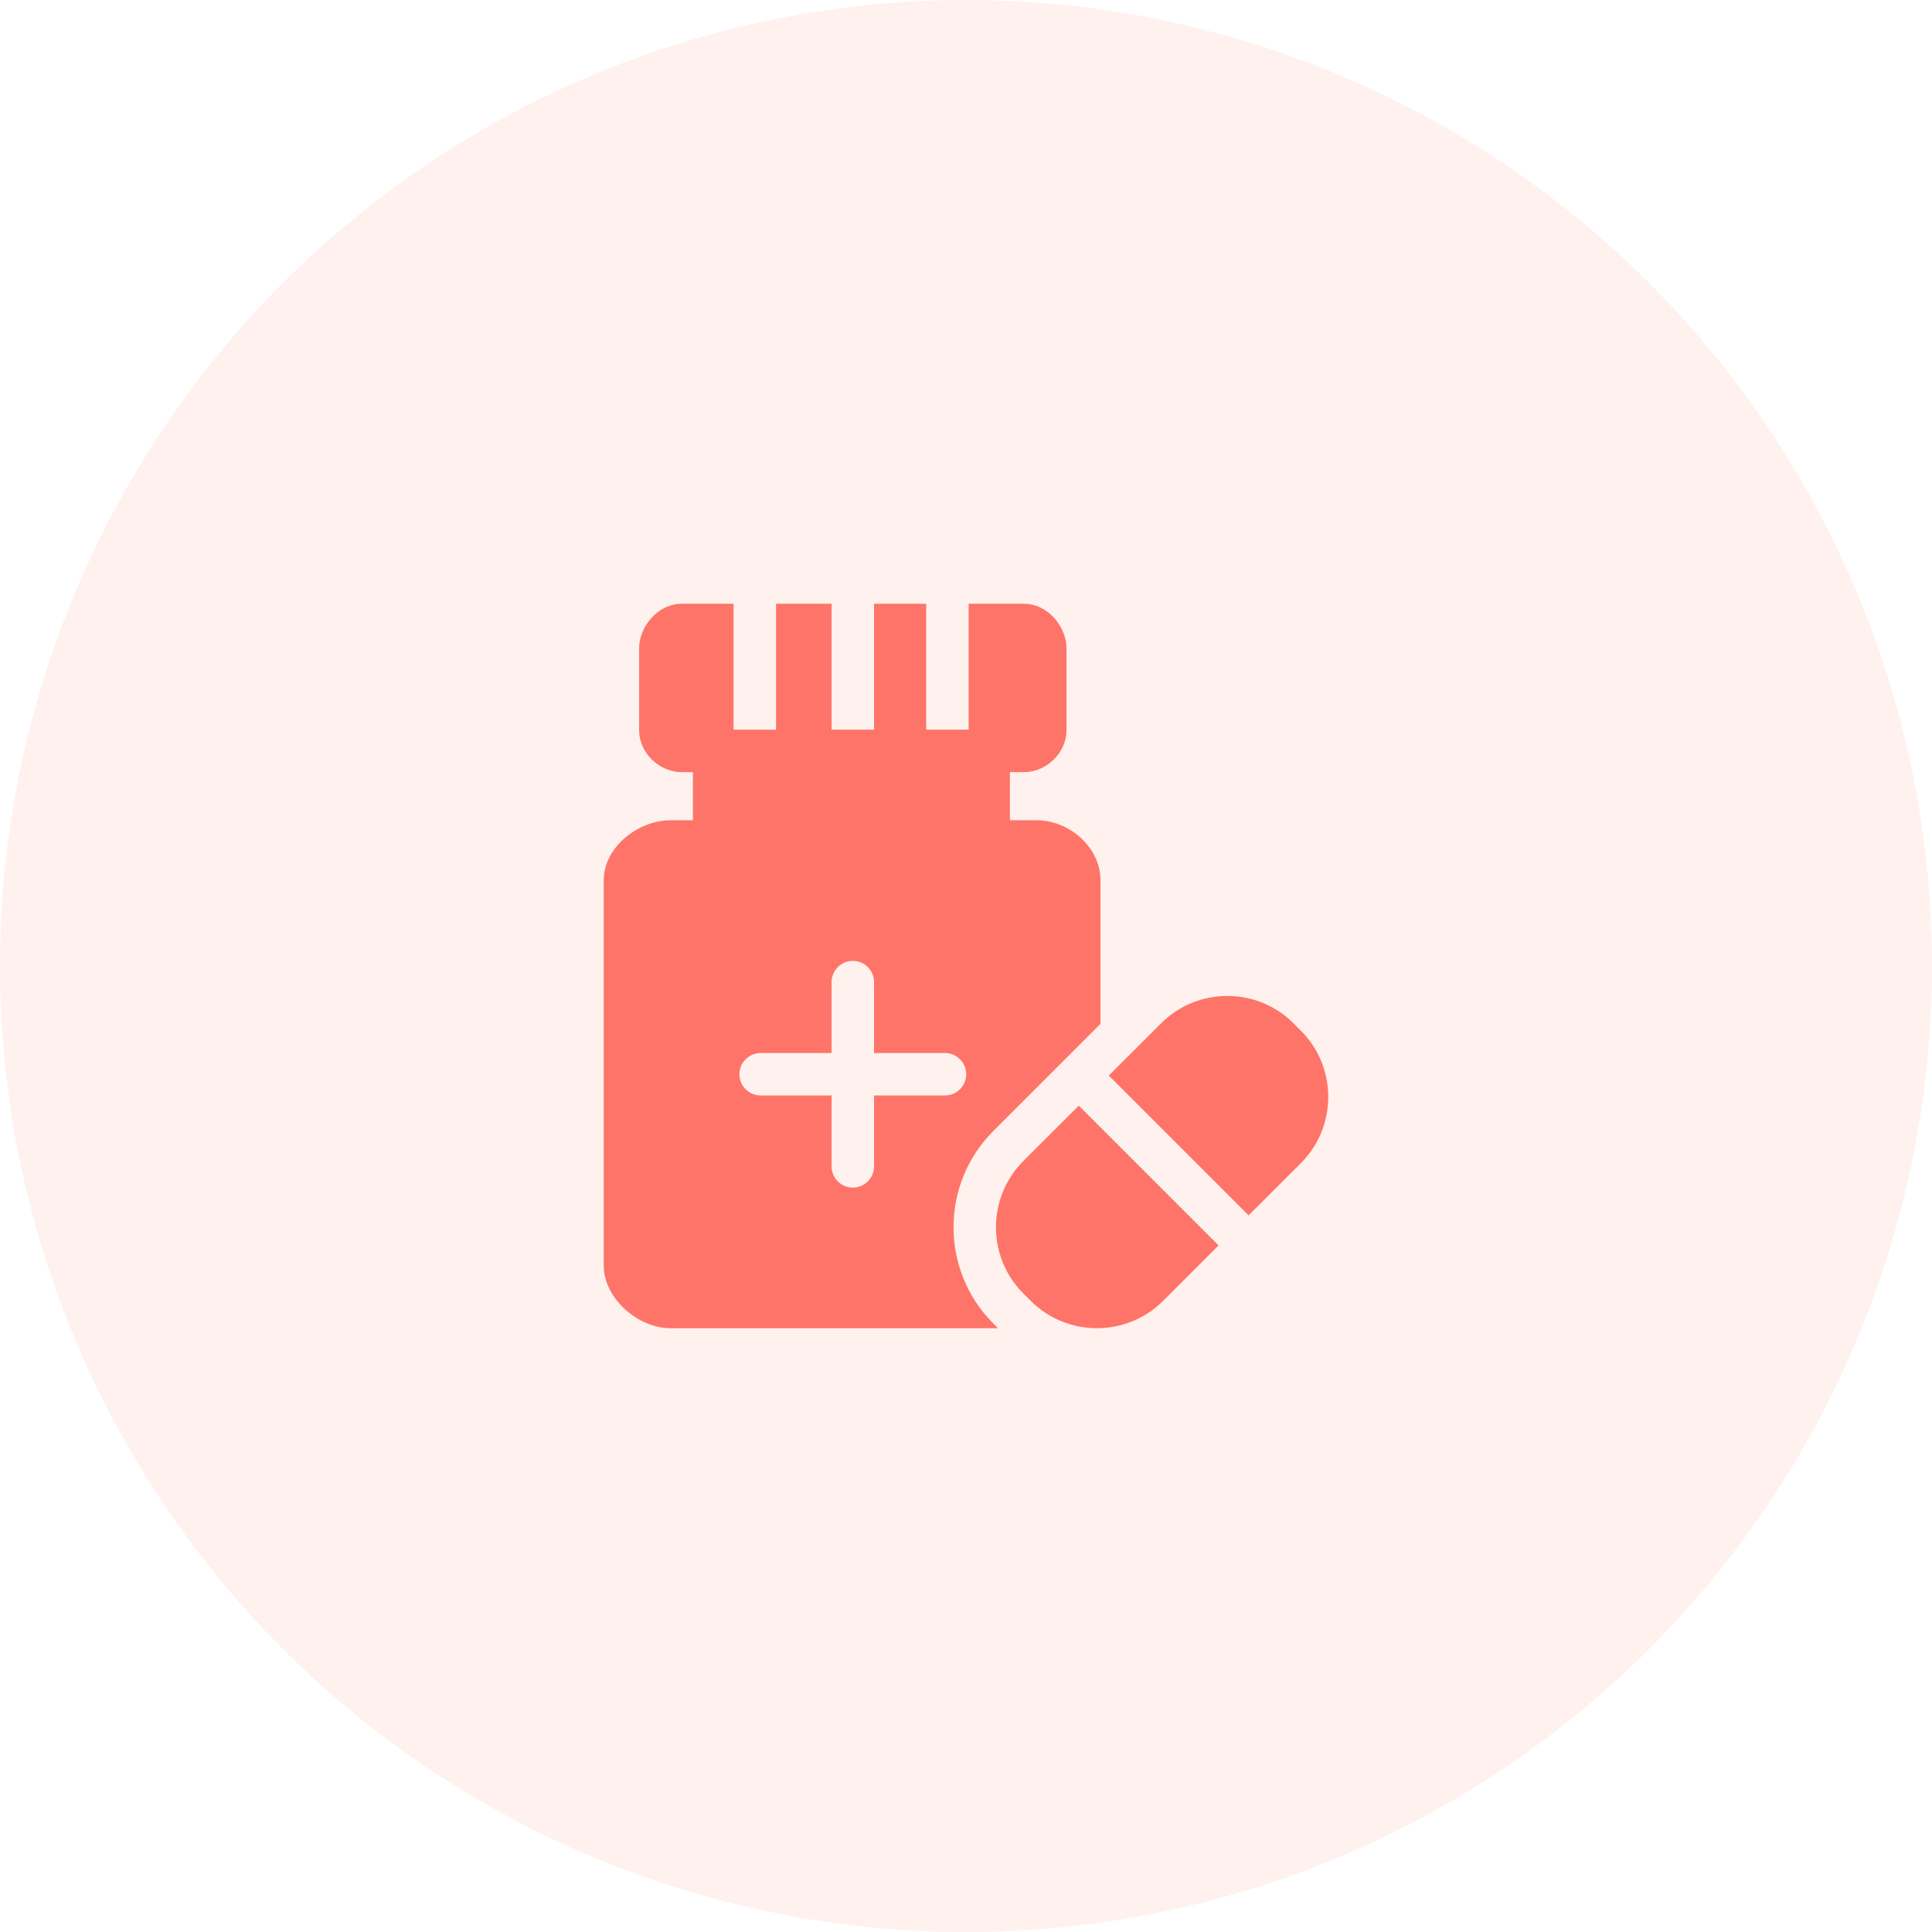 <svg width="80" height="80" viewBox="0 0 80 80" fill="none" xmlns="http://www.w3.org/2000/svg">
<circle cx="40" cy="40" r="40" fill="#FF7152" fill-opacity="0.1"/>
<path d="M41.132 46.832C42.821 45.144 44.289 43.675 45.568 42.397V36.442C45.568 35.122 44.325 33.965 42.908 33.965H41.818C41.818 33.358 41.818 32.561 41.818 31.973H42.397C43.337 31.973 44.161 31.165 44.161 30.243V26.841C44.161 25.972 43.407 25 42.397 25H40.109V30.215H38.351V25H36.192V30.215H34.434V25H32.134V30.215H30.376V25H28.229C27.22 25 26.465 25.972 26.465 26.841V30.243C26.465 31.165 27.289 31.973 28.229 31.973H28.692V33.965H27.776C26.405 33.965 25 35.095 25 36.442V52.421C25 53.722 26.375 55 27.776 55H41.328L41.132 54.804C38.934 52.606 38.934 49.03 41.132 46.832ZM36.192 45.361V48.298C36.192 48.784 35.799 49.177 35.313 49.177C34.828 49.177 34.434 48.784 34.434 48.298V45.361H31.497C31.012 45.361 30.618 44.968 30.618 44.482C30.618 43.997 31.012 43.603 31.497 43.603H34.434V40.667C34.434 40.181 34.828 39.788 35.313 39.788C35.799 39.788 36.192 40.181 36.192 40.667V43.603H39.129C39.615 43.603 40.008 43.997 40.008 44.482C40.008 44.968 39.615 45.361 39.129 45.361H36.192Z" fill="#FF7468"/>
<path d="M53.866 42.677L53.563 42.374C52.046 40.858 49.584 40.867 48.077 42.374L45.912 44.538L51.701 50.327L53.866 48.163C55.378 46.65 55.378 44.19 53.866 42.677Z" fill="#FF7468"/>
<path d="M42.375 48.075C40.863 49.588 40.863 52.049 42.375 53.561L42.678 53.864C44.191 55.376 46.652 55.376 48.164 53.864L50.458 51.57L44.669 45.782L42.375 48.075Z" fill="#FF7468"/>
</svg>
